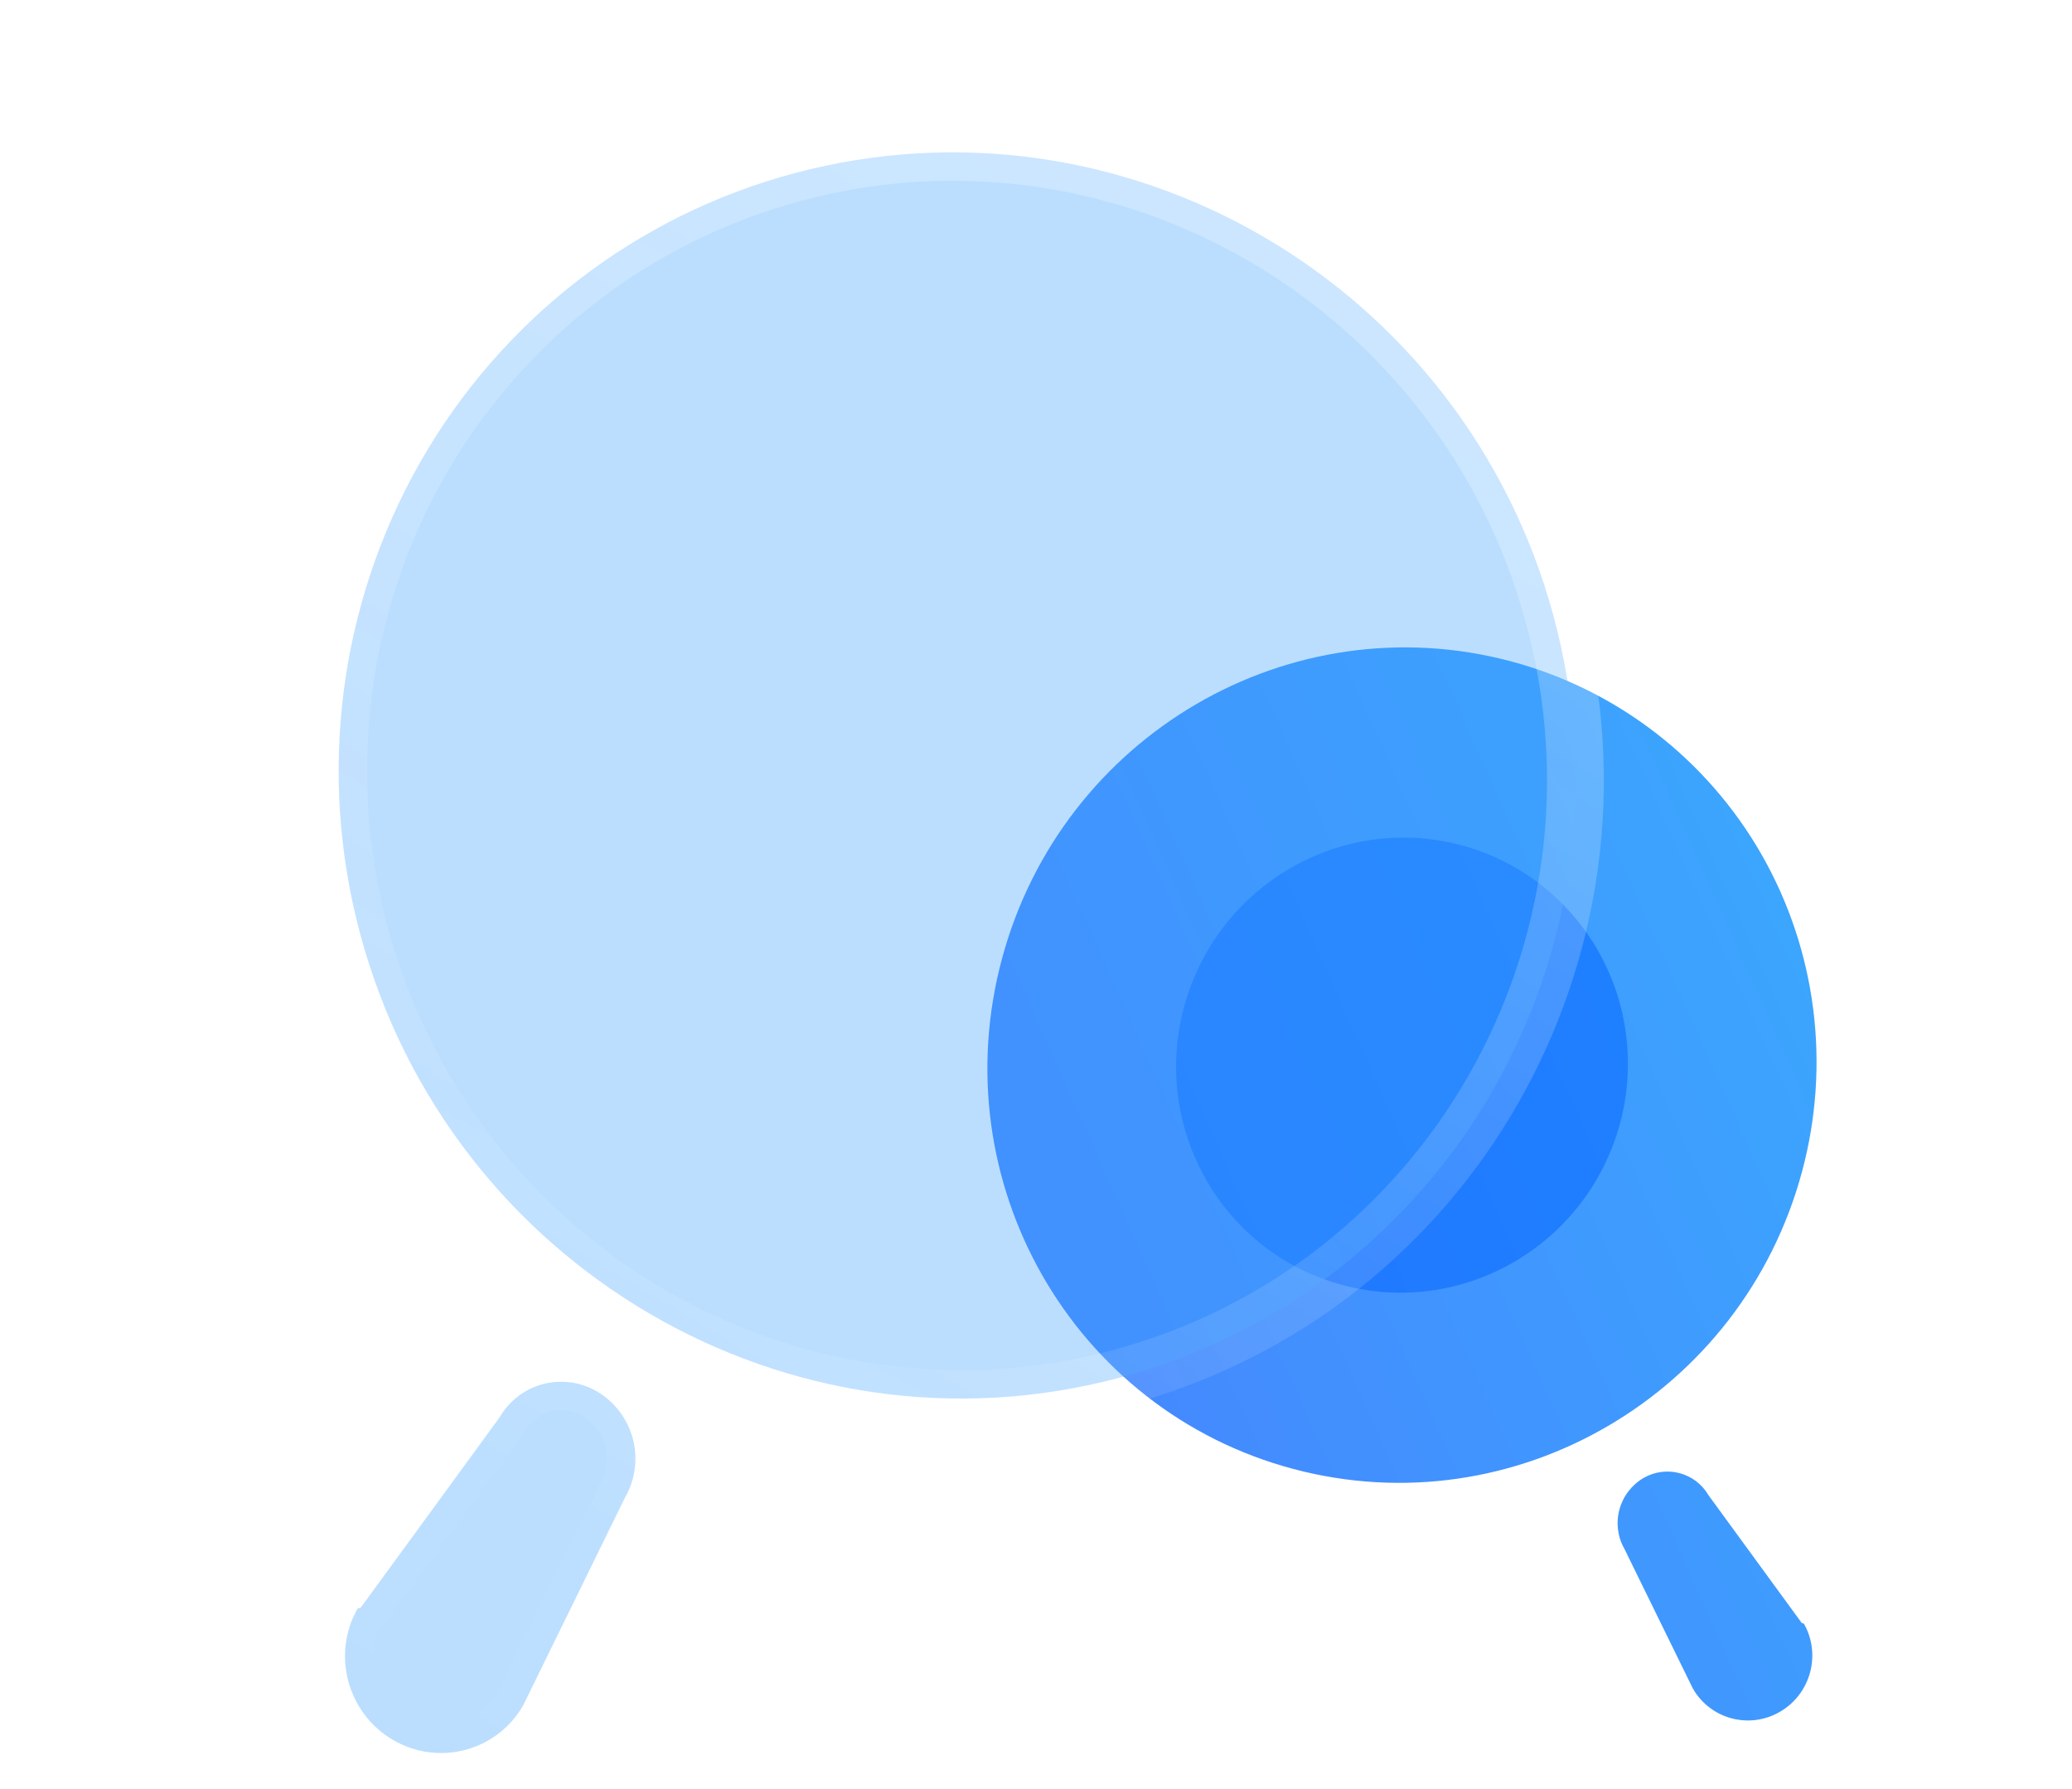 <svg width="73" height="63" viewBox="0 0 73 63" fill="none" xmlns="http://www.w3.org/2000/svg">
<path fill-rule="evenodd" clip-rule="evenodd" d="M35.303 33.762C37.42 25.907 45.445 21.22 53.229 23.293C56.966 24.289 60.147 26.743 62.071 30.114C63.995 33.486 64.505 37.499 63.488 41.271C61.371 49.127 53.346 53.813 45.563 51.74C37.779 49.666 33.186 41.617 35.303 33.762ZM60.194 52.667L63.48 57.168L63.553 57.187C64.171 58.271 63.797 59.66 62.716 60.291C61.636 60.922 60.26 60.555 59.641 59.472L57.232 54.558C56.992 54.139 56.928 53.639 57.055 53.17C57.181 52.701 57.488 52.301 57.906 52.057C58.711 51.596 59.729 51.868 60.194 52.667Z" fill="url(#paint0_linear_33722_153920)"/>
<g filter="url(#filter0_f_33722_153920)">
<path d="M51.482 29.771C47.24 28.64 42.868 31.191 41.716 35.47C40.564 39.748 43.068 44.134 47.31 45.265C51.552 46.396 55.925 43.844 57.077 39.566C57.63 37.511 57.352 35.325 56.302 33.488C55.253 31.651 53.519 30.314 51.482 29.771Z" fill="#0062FF" fill-opacity="0.5"/>
</g>
<g filter="url(#filter1_b_33722_153920)">
<g filter="url(#filter2_b_33722_153920)">
<mask id="path-3-outside-1_33722_153920" maskUnits="userSpaceOnUse" x="-1.482" y="-0.731" width="64.991" height="64.832" fill="black">
<rect fill="white" x="-1.482" y="-0.731" width="64.991" height="64.832"/>
<path fill-rule="evenodd" clip-rule="evenodd" d="M54.737 21.713C51.579 9.996 39.608 3.005 27.998 6.098C22.423 7.583 17.679 11.243 14.809 16.272C11.939 21.301 11.178 27.287 12.695 32.914C15.852 44.631 27.824 51.623 39.433 48.529C51.043 45.437 57.894 33.431 54.737 21.713ZM17.609 49.913L12.708 56.627L12.6 56.656C11.677 58.272 12.236 60.345 13.847 61.286C15.458 62.227 17.512 61.68 18.434 60.064L22.027 52.734C22.385 52.109 22.48 51.364 22.292 50.664C22.103 49.965 21.646 49.367 21.022 49.004C19.822 48.317 18.303 48.721 17.609 49.913Z"/>
</mask>
<path fill-rule="evenodd" clip-rule="evenodd" d="M54.737 21.713C51.579 9.996 39.608 3.005 27.998 6.098C22.423 7.583 17.679 11.243 14.809 16.272C11.939 21.301 11.178 27.287 12.695 32.914C15.852 44.631 27.824 51.623 39.433 48.529C51.043 45.437 57.894 33.431 54.737 21.713ZM17.609 49.913L12.708 56.627L12.6 56.656C11.677 58.272 12.236 60.345 13.847 61.286C15.458 62.227 17.512 61.68 18.434 60.064L22.027 52.734C22.385 52.109 22.48 51.364 22.292 50.664C22.103 49.965 21.646 49.367 21.022 49.004C19.822 48.317 18.303 48.721 17.609 49.913Z" fill="#3EA0FE" fill-opacity="0.35"/>
<path d="M27.998 6.098L27.739 5.132L27.998 6.098ZM54.737 21.713L55.703 21.456L54.737 21.713ZM14.809 16.272L13.939 15.776L14.809 16.272ZM12.695 32.914L11.729 33.172L12.695 32.914ZM39.433 48.529L39.173 47.564L39.433 48.529ZM12.708 56.627L13.517 57.217C13.383 57.402 13.189 57.534 12.968 57.593L12.708 56.627ZM17.609 49.913L18.474 50.417C18.457 50.447 18.438 50.475 18.418 50.503L17.609 49.913ZM12.6 56.656L11.73 56.16C11.862 55.928 12.082 55.76 12.34 55.691L12.6 56.656ZM18.434 60.064L19.333 60.505C19.324 60.523 19.314 60.542 19.303 60.56L18.434 60.064ZM22.027 52.734L21.128 52.293C21.138 52.273 21.148 52.255 21.158 52.236L22.027 52.734ZM21.022 49.004L21.518 48.137L21.524 48.141L21.022 49.004ZM27.739 5.132C39.891 1.895 52.404 9.214 55.703 21.456L53.77 21.971C50.754 10.778 39.325 4.115 28.258 7.064L27.739 5.132ZM13.939 15.776C16.941 10.516 21.904 6.687 27.739 5.132L28.258 7.064C22.942 8.48 18.417 11.97 15.678 16.768L13.939 15.776ZM11.729 33.172C10.144 27.292 10.938 21.035 13.939 15.776L15.678 16.768C12.94 21.567 12.213 27.282 13.661 32.656L11.729 33.172ZM39.693 49.495C27.541 52.733 15.027 45.413 11.729 33.172L13.661 32.656C16.677 43.849 28.106 50.512 39.173 47.564L39.693 49.495ZM55.703 21.456C59.002 33.697 51.845 46.258 39.693 49.495L39.173 47.564C50.24 44.615 56.787 33.164 53.77 21.971L55.703 21.456ZM11.899 56.038L16.8 49.323L18.418 50.503L13.517 57.217L11.899 56.038ZM12.34 55.691L12.448 55.662L12.968 57.593L12.859 57.622L12.34 55.691ZM13.343 62.148C11.258 60.931 10.536 58.252 11.73 56.16L13.469 57.153C12.819 58.292 13.213 59.759 14.351 60.423L13.343 62.148ZM19.303 60.56C18.106 62.659 15.435 63.37 13.343 62.148L14.351 60.423C15.481 61.084 16.918 60.7 17.564 59.568L19.303 60.56ZM22.926 53.175L19.333 60.505L17.535 59.623L21.128 52.293L22.926 53.175ZM23.258 50.407C23.515 51.36 23.386 52.376 22.896 53.232L21.158 52.236C21.384 51.841 21.446 51.369 21.326 50.922L23.258 50.407ZM21.524 48.141C22.378 48.637 23.001 49.453 23.258 50.407L21.326 50.922C21.205 50.476 20.914 50.097 20.52 49.867L21.524 48.141ZM16.744 49.409C17.714 47.743 19.841 47.177 21.518 48.137L20.526 49.871C19.802 49.457 18.892 49.7 18.474 50.417L16.744 49.409Z" fill="url(#paint1_linear_33722_153920)" mask="url(#path-3-outside-1_33722_153920)"/>
</g>
</g>
<defs>
<filter id="filter0_f_33722_153920" x="26.436" y="14.504" width="45.92" height="46.027" filterUnits="userSpaceOnUse" color-interpolation-filters="sRGB">
<feFlood flood-opacity="0" result="BackgroundImageFix"/>
<feBlend mode="normal" in="SourceGraphic" in2="BackgroundImageFix" result="shape"/>
<feGaussianBlur stdDeviation="7.5" result="effect1_foregroundBlur_33722_153920"/>
</filter>
<filter id="filter1_b_33722_153920" x="-13.069" y="-19.633" width="93.576" height="106.379" filterUnits="userSpaceOnUse" color-interpolation-filters="sRGB">
<feFlood flood-opacity="0" result="BackgroundImageFix"/>
<feGaussianBlur in="BackgroundImage" stdDeviation="12"/>
<feComposite in2="SourceAlpha" operator="in" result="effect1_backgroundBlur_33722_153920"/>
<feBlend mode="normal" in="SourceGraphic" in2="effect1_backgroundBlur_33722_153920" result="shape"/>
</filter>
<filter id="filter2_b_33722_153920" x="-13.069" y="-19.633" width="93.576" height="106.379" filterUnits="userSpaceOnUse" color-interpolation-filters="sRGB">
<feFlood flood-opacity="0" result="BackgroundImageFix"/>
<feGaussianBlur in="BackgroundImage" stdDeviation="12"/>
<feComposite in2="SourceAlpha" operator="in" result="effect1_backgroundBlur_33722_153920"/>
<feBlend mode="normal" in="SourceGraphic" in2="effect1_backgroundBlur_33722_153920" result="shape"/>
</filter>
<linearGradient id="paint0_linear_33722_153920" x1="72.147" y1="28.338" x2="28.204" y2="48.009" gradientUnits="userSpaceOnUse">
<stop stop-color="#39AFFD"/>
<stop offset="1" stop-color="#477FFF"/>
</linearGradient>
<linearGradient id="paint1_linear_33722_153920" x1="42.751" y1="8.274" x2="12.445" y2="59.431" gradientUnits="userSpaceOnUse">
<stop stop-color="white" stop-opacity="0.25"/>
<stop offset="1" stop-color="white" stop-opacity="0"/>
</linearGradient>
</defs>
</svg>
